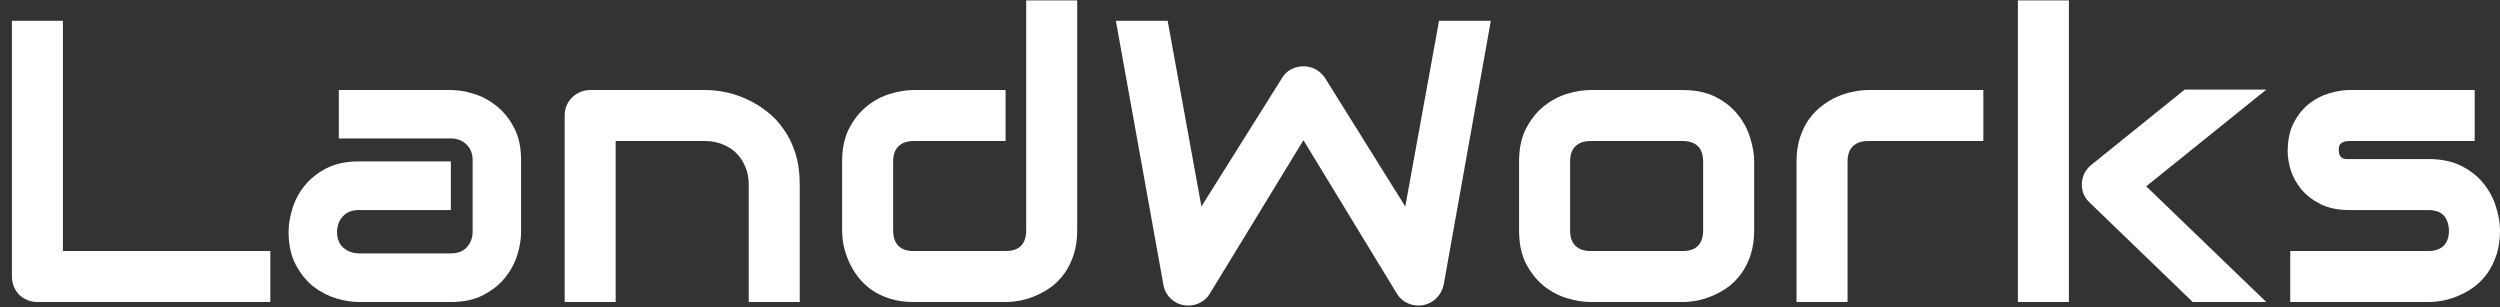 <svg width="114" height="14" viewBox="0 0 114 14" fill="none" xmlns="http://www.w3.org/2000/svg">
<rect x="0" y="0" width="114" height="14" fill="#333333" stroke="none"/>
<path d="M12.327 13.772H1.715C1.548 13.772 1.393 13.742 1.25 13.683C1.107 13.623 0.981 13.543 0.874 13.441C0.773 13.334 0.692 13.209 0.632 13.066C0.573 12.922 0.543 12.768 0.543 12.601V0.948H2.869V11.447H12.327V13.772Z" fill="white"/>
<path d="M23.762 10.571C23.762 10.893 23.706 11.241 23.592 11.617C23.479 11.986 23.294 12.332 23.038 12.654C22.787 12.97 22.456 13.236 22.044 13.45C21.639 13.665 21.144 13.772 20.559 13.772H16.363C16.04 13.772 15.691 13.715 15.316 13.602C14.946 13.489 14.6 13.307 14.278 13.057C13.962 12.8 13.696 12.469 13.481 12.064C13.267 11.653 13.159 11.155 13.159 10.571C13.159 10.249 13.216 9.9 13.329 9.524C13.443 9.149 13.624 8.803 13.875 8.487C14.132 8.165 14.463 7.897 14.868 7.682C15.28 7.468 15.778 7.36 16.363 7.36H20.559V9.578H16.363C16.046 9.578 15.802 9.676 15.629 9.873C15.456 10.064 15.369 10.302 15.369 10.588C15.369 10.893 15.468 11.131 15.665 11.304C15.867 11.471 16.106 11.554 16.38 11.554H20.559C20.875 11.554 21.12 11.459 21.293 11.268C21.466 11.077 21.552 10.839 21.552 10.553V7.307C21.552 7.003 21.457 6.761 21.266 6.582C21.081 6.403 20.845 6.314 20.559 6.314H15.45V4.105H20.559C20.881 4.105 21.227 4.162 21.597 4.275C21.973 4.388 22.319 4.573 22.635 4.829C22.957 5.08 23.225 5.411 23.44 5.822C23.655 6.227 23.762 6.722 23.762 7.307V10.571Z" fill="white"/>
<path d="M36.468 13.772H34.142V8.406C34.142 8.102 34.088 7.831 33.981 7.593C33.879 7.348 33.739 7.14 33.56 6.967C33.381 6.794 33.169 6.663 32.925 6.573C32.686 6.478 32.427 6.43 32.146 6.43H28.075V13.772H25.749V5.259C25.749 5.098 25.779 4.949 25.838 4.812C25.898 4.668 25.981 4.546 26.089 4.445C26.196 4.338 26.321 4.254 26.465 4.195C26.608 4.135 26.76 4.105 26.921 4.105H32.164C32.456 4.105 32.764 4.138 33.086 4.203C33.414 4.269 33.736 4.376 34.052 4.525C34.374 4.668 34.678 4.853 34.965 5.08C35.257 5.3 35.514 5.572 35.734 5.894C35.961 6.21 36.14 6.576 36.271 6.994C36.403 7.411 36.468 7.882 36.468 8.406V13.772Z" fill="white"/>
<path d="M49.12 10.508C49.12 10.907 49.069 11.268 48.968 11.59C48.867 11.906 48.732 12.186 48.565 12.431C48.398 12.669 48.205 12.875 47.984 13.048C47.763 13.215 47.53 13.352 47.286 13.459C47.047 13.566 46.803 13.647 46.552 13.7C46.308 13.748 46.075 13.772 45.854 13.772H41.658C41.258 13.772 40.9 13.721 40.584 13.62C40.268 13.519 39.987 13.385 39.743 13.218C39.504 13.045 39.298 12.848 39.126 12.627C38.959 12.407 38.821 12.177 38.714 11.939C38.607 11.694 38.526 11.45 38.472 11.206C38.425 10.955 38.401 10.723 38.401 10.508V7.36C38.401 6.764 38.508 6.26 38.723 5.849C38.944 5.432 39.215 5.095 39.537 4.838C39.865 4.576 40.22 4.388 40.602 4.275C40.984 4.162 41.336 4.105 41.658 4.105H45.854V6.43H41.676C41.365 6.43 41.13 6.511 40.969 6.672C40.808 6.827 40.727 7.056 40.727 7.36V10.49C40.727 10.806 40.805 11.045 40.96 11.206C41.121 11.367 41.353 11.447 41.658 11.447H45.854C46.17 11.447 46.406 11.367 46.561 11.206C46.716 11.045 46.794 10.812 46.794 10.508V0.018H49.12V10.508Z" fill="white"/>
<path d="M67.982 0.948L65.835 12.967C65.787 13.206 65.679 13.411 65.512 13.584C65.345 13.757 65.142 13.867 64.904 13.915C64.659 13.957 64.427 13.93 64.206 13.835C63.991 13.739 63.821 13.59 63.696 13.387L59.437 6.394L55.169 13.387C55.067 13.56 54.927 13.695 54.748 13.79C54.575 13.885 54.387 13.933 54.185 13.933C53.904 13.933 53.657 13.844 53.442 13.665C53.227 13.486 53.096 13.253 53.048 12.967L50.883 0.948H53.245L54.784 9.417L58.453 3.569C58.554 3.396 58.691 3.261 58.864 3.166C59.043 3.071 59.234 3.023 59.437 3.023C59.64 3.023 59.828 3.071 60.001 3.166C60.174 3.261 60.317 3.396 60.43 3.569L64.081 9.417L65.62 0.948H67.982Z" fill="white"/>
<path d="M79.99 10.508C79.99 10.907 79.939 11.268 79.838 11.59C79.736 11.906 79.602 12.186 79.435 12.431C79.268 12.669 79.074 12.875 78.853 13.048C78.633 13.215 78.4 13.352 78.156 13.459C77.917 13.566 77.672 13.647 77.422 13.7C77.177 13.748 76.945 13.772 76.724 13.772H72.527C72.205 13.772 71.853 13.715 71.472 13.602C71.09 13.489 70.735 13.304 70.407 13.048C70.085 12.785 69.813 12.449 69.593 12.037C69.378 11.62 69.27 11.11 69.27 10.508V7.36C69.27 6.764 69.378 6.26 69.593 5.849C69.813 5.432 70.085 5.095 70.407 4.838C70.735 4.576 71.09 4.388 71.472 4.275C71.853 4.162 72.205 4.105 72.527 4.105H76.724C77.32 4.105 77.827 4.212 78.245 4.427C78.662 4.642 79 4.913 79.256 5.241C79.513 5.563 79.698 5.914 79.811 6.296C79.93 6.678 79.99 7.032 79.99 7.36V10.508ZM77.663 7.378C77.663 7.056 77.583 6.818 77.422 6.663C77.261 6.508 77.028 6.43 76.724 6.43H72.545C72.235 6.43 71.999 6.511 71.838 6.672C71.677 6.827 71.597 7.056 71.597 7.36V10.508C71.597 10.812 71.677 11.045 71.838 11.206C71.999 11.367 72.235 11.447 72.545 11.447H76.724C77.04 11.447 77.276 11.367 77.431 11.206C77.586 11.045 77.663 10.812 77.663 10.508V7.378Z" fill="white"/>
<path d="M90.441 6.43H85.206C84.89 6.43 84.651 6.511 84.49 6.672C84.329 6.827 84.249 7.056 84.249 7.36V13.772H81.922V7.36C81.922 6.961 81.973 6.603 82.075 6.287C82.176 5.971 82.31 5.694 82.477 5.455C82.65 5.211 82.847 5.005 83.068 4.838C83.288 4.665 83.518 4.525 83.757 4.418C84.001 4.311 84.246 4.233 84.49 4.186C84.741 4.132 84.974 4.105 85.188 4.105H90.441V6.43Z" fill="white"/>
<path d="M103.343 13.772H99.988L95.299 9.247C95.037 9.009 94.915 8.711 94.933 8.353C94.944 8.186 94.986 8.031 95.058 7.888C95.135 7.739 95.24 7.614 95.371 7.512L99.621 4.087H103.343L97.867 8.496L103.343 13.772ZM94.342 13.772H92.016V0.018H94.342V13.772Z" fill="white"/>
<path d="M114 10.508C114 10.907 113.949 11.268 113.848 11.59C113.747 11.906 113.612 12.186 113.445 12.431C113.278 12.669 113.084 12.875 112.864 13.048C112.643 13.215 112.41 13.352 112.166 13.459C111.927 13.566 111.683 13.647 111.432 13.7C111.188 13.748 110.955 13.772 110.734 13.772H104.435V11.447H110.716C111.032 11.447 111.271 11.367 111.432 11.206C111.593 11.045 111.674 10.812 111.674 10.508C111.644 9.888 111.331 9.578 110.734 9.578H107.128C106.615 9.578 106.18 9.489 105.822 9.31C105.464 9.131 105.172 8.907 104.945 8.639C104.724 8.371 104.563 8.082 104.462 7.772C104.366 7.462 104.319 7.172 104.319 6.904C104.319 6.385 104.411 5.95 104.596 5.599C104.781 5.241 105.014 4.952 105.294 4.731C105.574 4.51 105.879 4.353 106.207 4.257C106.535 4.156 106.842 4.105 107.128 4.105H112.846V6.43H107.146C107.027 6.43 106.931 6.445 106.86 6.475C106.794 6.499 106.743 6.535 106.708 6.582C106.678 6.624 106.66 6.672 106.654 6.725C106.648 6.773 106.645 6.821 106.645 6.868C106.651 6.964 106.669 7.038 106.699 7.092C106.729 7.146 106.764 7.184 106.806 7.208C106.854 7.232 106.905 7.247 106.958 7.253C107.018 7.253 107.075 7.253 107.128 7.253H110.734C111.331 7.253 111.838 7.36 112.255 7.575C112.673 7.789 113.01 8.061 113.266 8.389C113.523 8.711 113.708 9.062 113.821 9.444C113.94 9.825 114 10.18 114 10.508Z" fill="white"/>
</svg>

